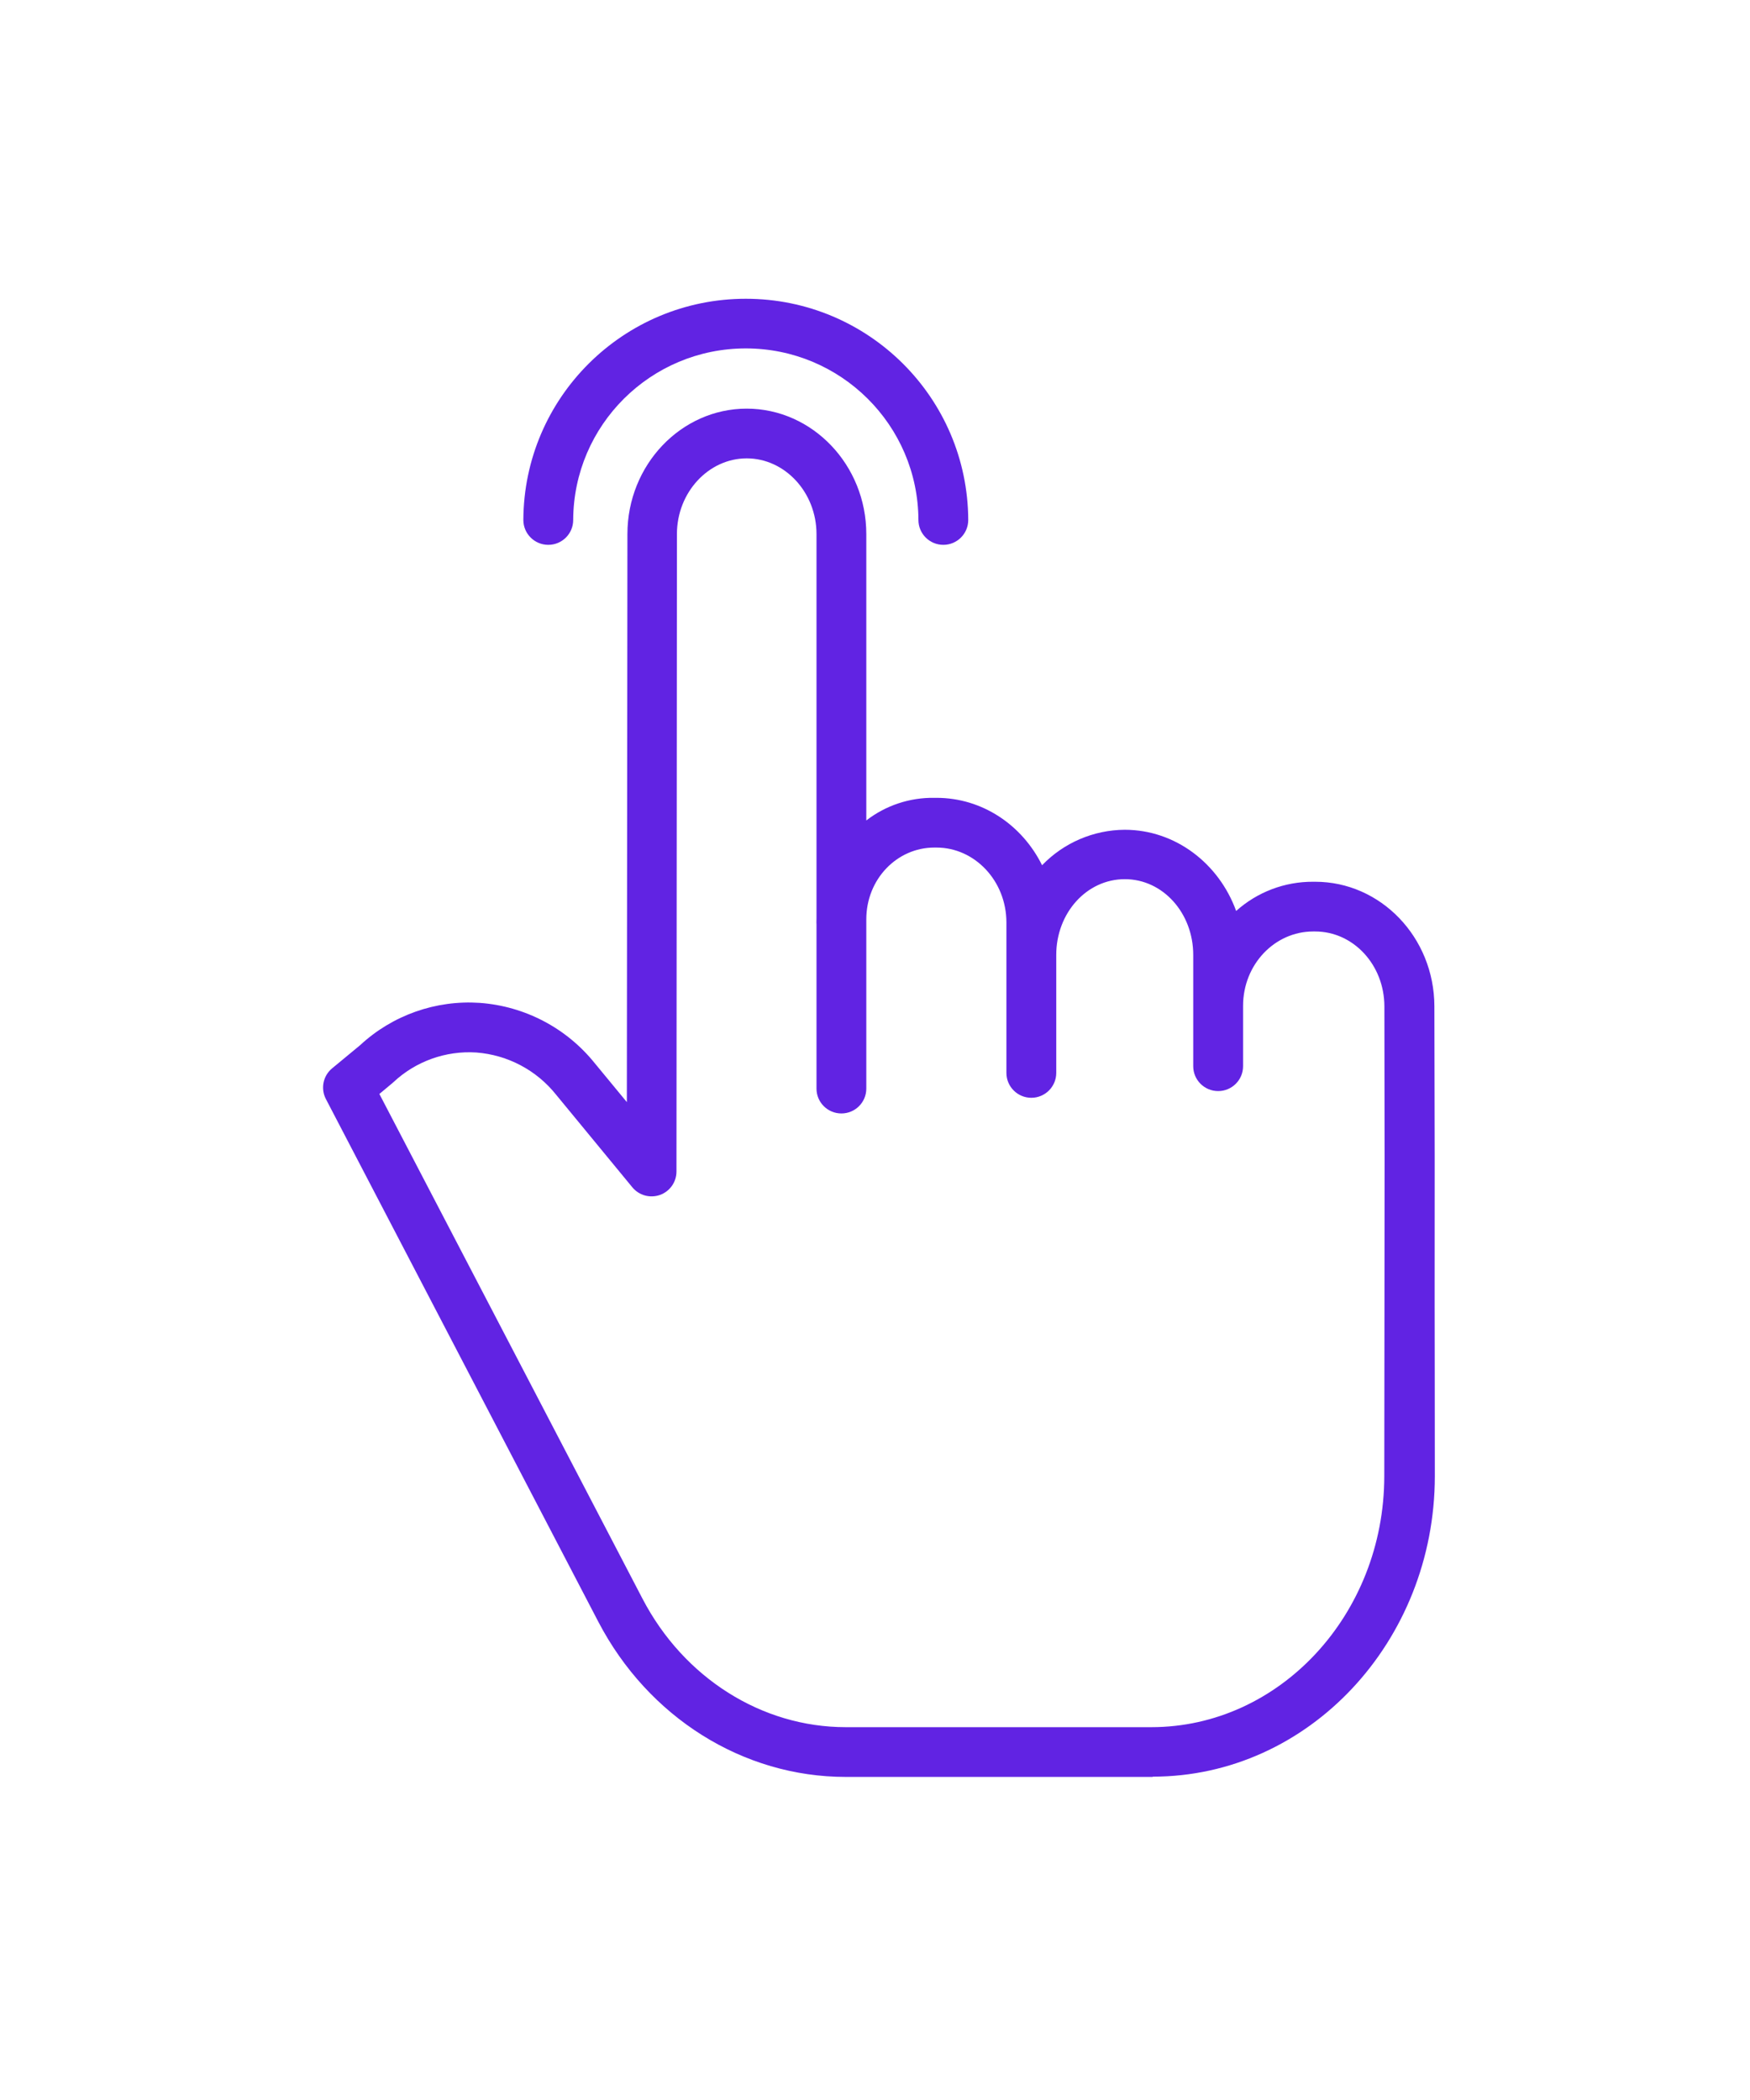 <svg width="65" height="78" viewBox="0 0 65 78" fill="none" xmlns="http://www.w3.org/2000/svg">
<g filter="url(#filter0_d_193_211)">
<path d="M48.85 32.751H48.773C47.718 32.745 46.699 33.132 45.914 33.836C45.279 32.081 43.665 30.82 41.774 30.82C40.615 30.828 39.509 31.303 38.706 32.138C37.968 30.646 36.487 29.634 34.784 29.634H34.702C33.789 29.62 32.899 29.916 32.177 30.474V19.839C32.177 17.269 30.173 15.178 27.734 15.178C25.299 15.178 23.305 17.267 23.304 19.835L23.283 40.936L22.087 39.486C21.038 38.182 19.494 37.373 17.823 37.25C16.187 37.138 14.577 37.707 13.376 38.821L12.335 39.682C11.999 39.96 11.903 40.434 12.104 40.82L22.224 60.238C24.075 63.786 27.595 66 31.412 66H42.817V65.99C48.599 65.99 53.288 60.981 53.294 54.831C53.296 52.079 53.286 50.028 53.287 48.366C53.293 43.919 53.289 42.278 53.277 37.378C53.272 34.814 51.282 32.751 48.85 32.751ZM51.423 48.36C51.422 50.022 51.419 52.081 51.416 54.833C51.411 59.967 47.529 64.152 42.763 64.152H31.413C28.288 64.152 25.397 62.319 23.866 59.384L14.091 40.633L14.573 40.231C14.585 40.221 14.597 40.209 14.609 40.199C15.439 39.419 16.556 39.019 17.693 39.093C18.855 39.182 19.928 39.749 20.654 40.659L23.486 44.099C23.734 44.401 24.145 44.514 24.513 44.383C24.881 44.252 25.126 43.903 25.126 43.514L25.143 19.836C25.144 18.286 26.319 17.025 27.735 17.025C29.152 17.025 30.327 18.287 30.327 19.839V34.115C30.327 34.164 30.324 34.214 30.324 34.265C30.324 34.287 30.327 34.309 30.327 34.33V40.434C30.327 40.944 30.741 41.357 31.252 41.357C31.763 41.357 32.177 40.944 32.177 40.434V34.146C32.177 32.65 33.322 31.481 34.702 31.481H34.784C36.202 31.481 37.381 32.715 37.381 34.266V39.851C37.381 40.361 37.796 40.775 38.306 40.775C38.818 40.775 39.232 40.361 39.232 39.851V35.469C39.232 33.917 40.355 32.655 41.78 32.655C43.197 32.655 44.32 33.917 44.32 35.469V39.603C44.32 40.113 44.735 40.526 45.246 40.526C45.757 40.526 46.171 40.113 46.171 39.603V37.364C46.171 35.813 47.355 34.598 48.773 34.598H48.85C50.264 34.598 51.417 35.833 51.42 37.38C51.431 42.276 51.429 43.916 51.423 48.36Z" fill="#6123E3"/>
<path d="M20.365 20.237C20.876 20.237 21.29 19.824 21.29 19.314C21.305 15.79 24.171 12.941 27.701 12.941C31.232 12.941 34.098 15.79 34.113 19.314C34.113 19.824 34.527 20.237 35.038 20.237C35.549 20.237 35.963 19.824 35.963 19.314C35.946 14.771 32.252 11.097 27.701 11.097C23.151 11.097 19.457 14.771 19.439 19.314C19.439 19.824 19.854 20.237 20.365 20.237Z" fill="#6123E3"/>
</g>
<defs>
<filter id="filter0_d_193_211" x="0.981" y="0.078" width="63.334" height="76.942" filterUnits="userSpaceOnUse" color-interpolation-filters="sRGB">
<feFlood flood-opacity="0" result="BackgroundImageFix"/>
<feColorMatrix in="SourceAlpha" type="matrix" values="0 0 0 0 0 0 0 0 0 0 0 0 0 0 0 0 0 0 127 0" result="hardAlpha"/>
<feOffset/>
<feGaussianBlur stdDeviation="5.51"/>
<feComposite in2="hardAlpha" operator="out"/>
<feColorMatrix type="matrix" values="0 0 0 0 0.239 0 0 0 0 0.816 0 0 0 0 0.945 0 0 0 1 0"/>
<feBlend mode="normal" in2="BackgroundImageFix" result="effect1_dropShadow_193_211"/>
<feBlend mode="normal" in="SourceGraphic" in2="effect1_dropShadow_193_211" result="shape"/>
</filter>
</defs>
</svg>
